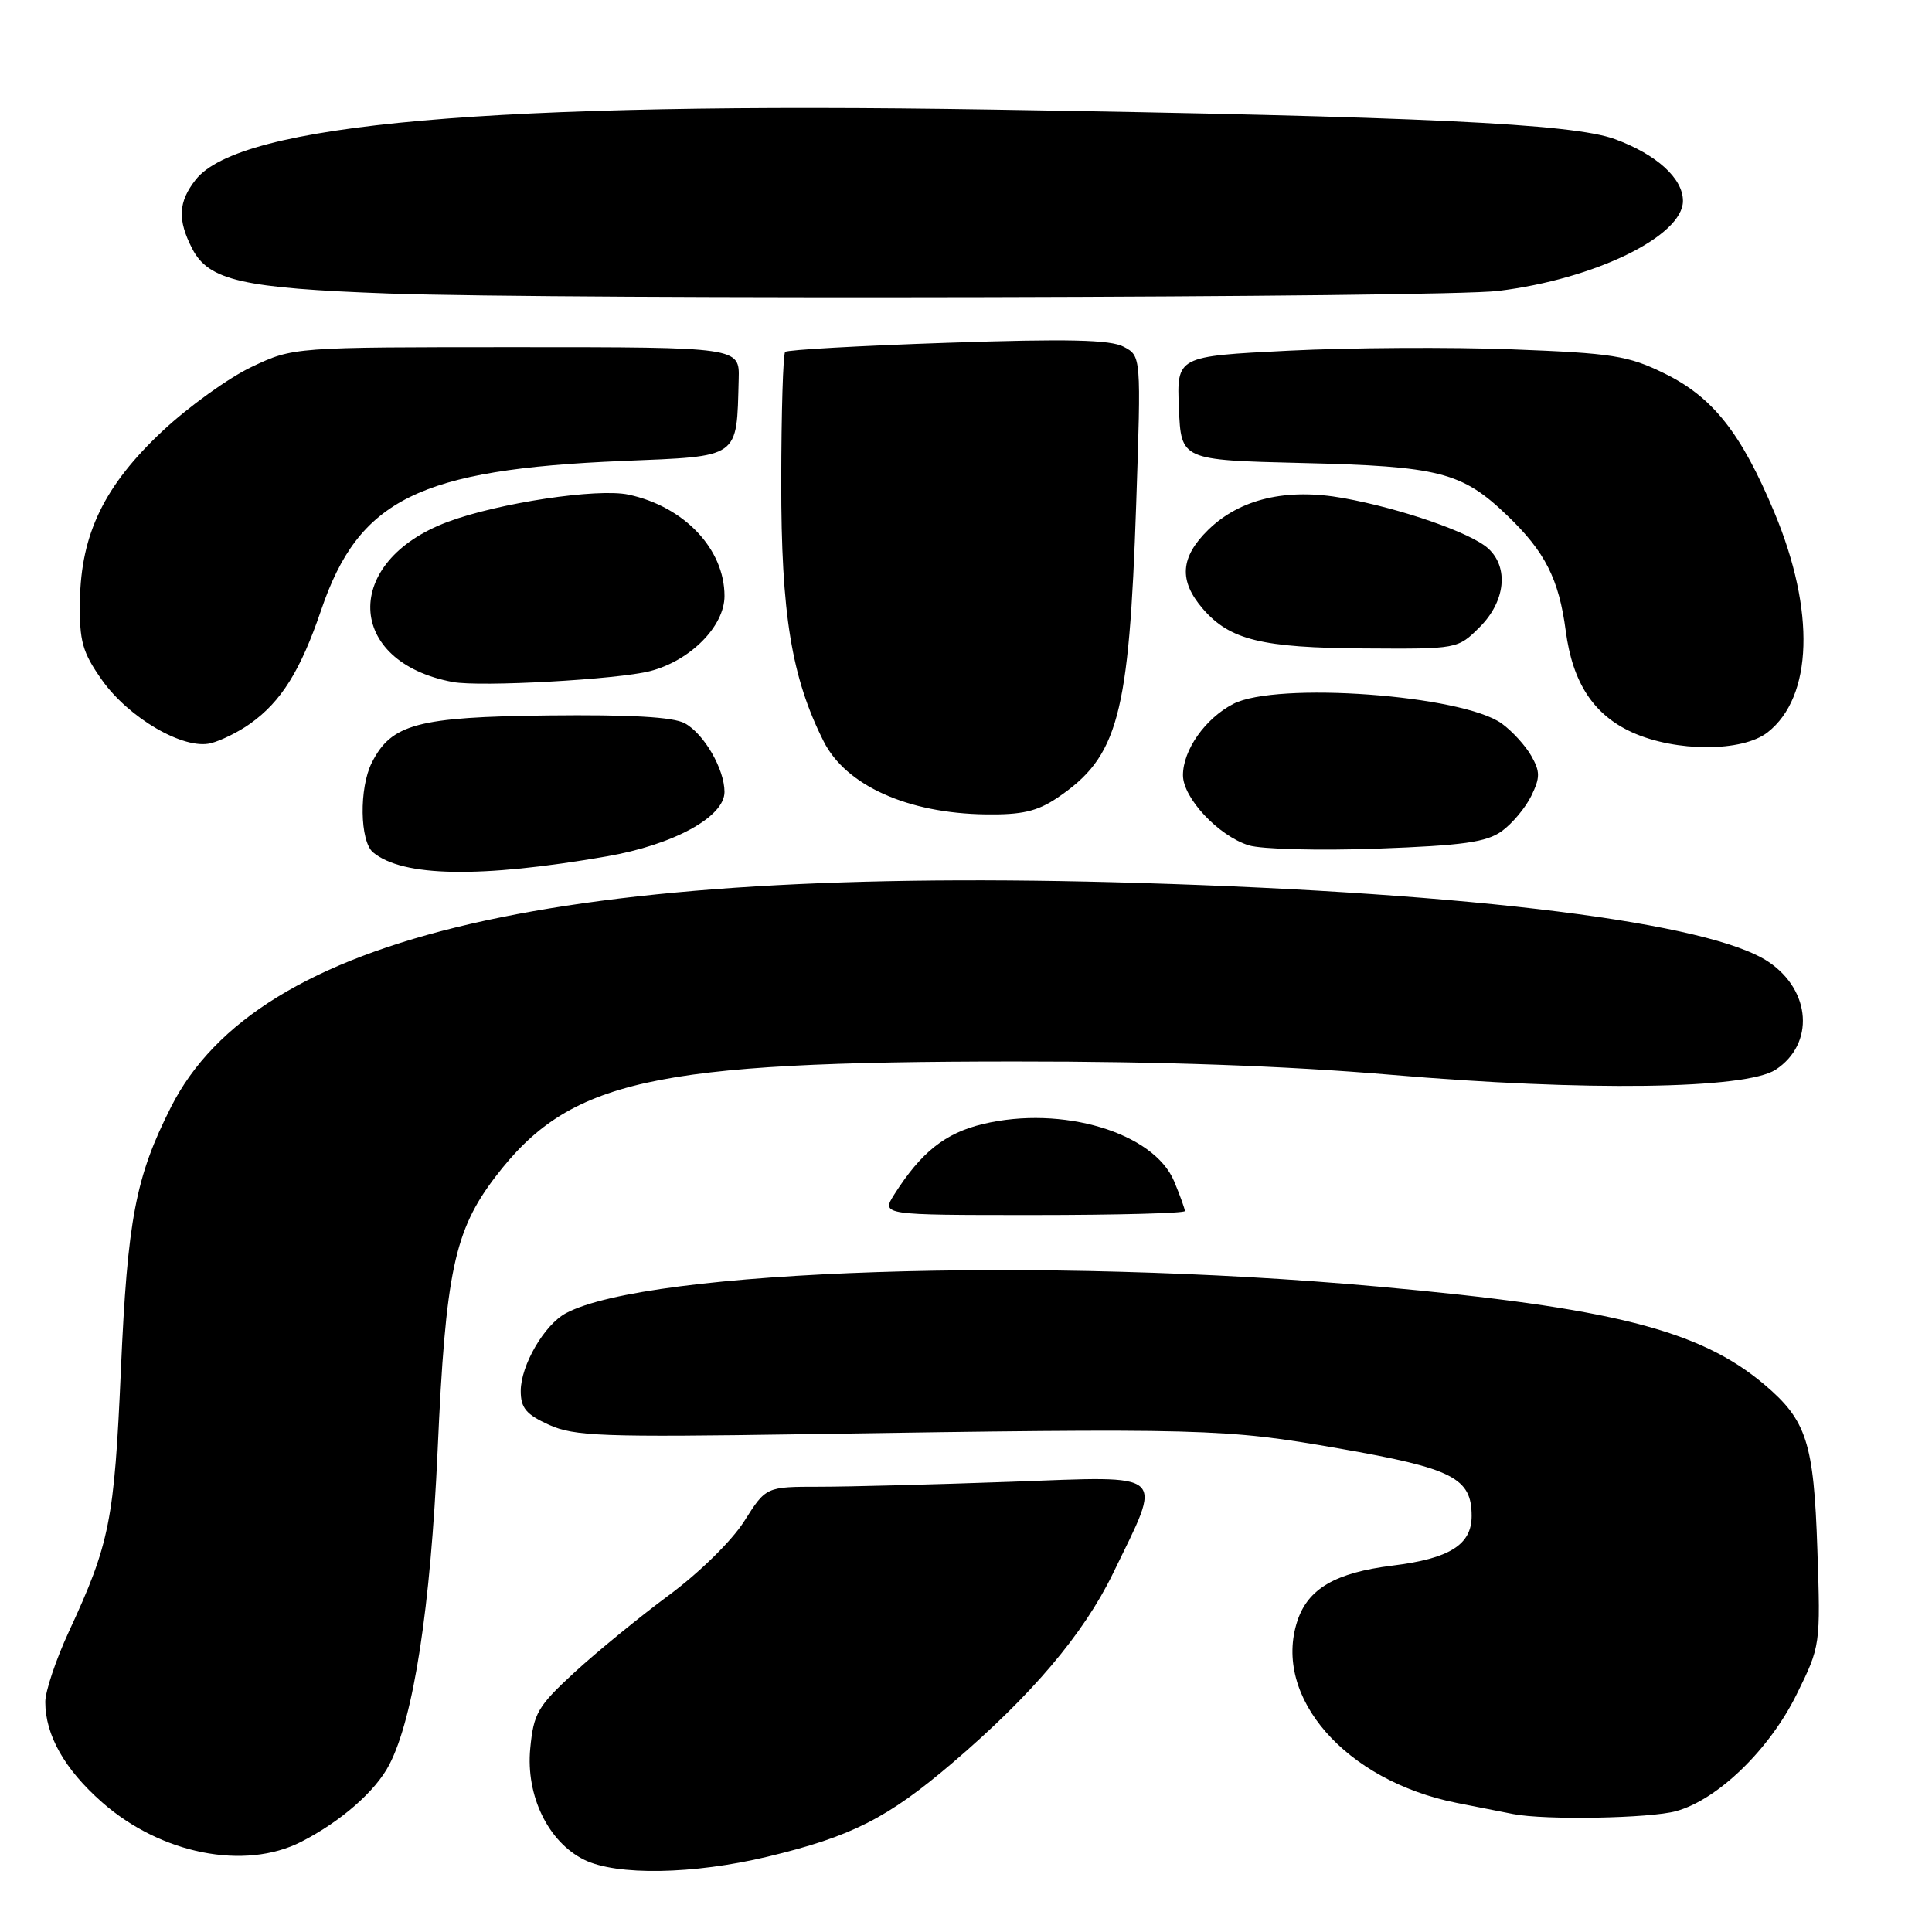 <?xml version="1.0" encoding="UTF-8" standalone="no"?>
<!DOCTYPE svg PUBLIC "-//W3C//DTD SVG 1.1//EN" "http://www.w3.org/Graphics/SVG/1.1/DTD/svg11.dtd" >
<svg xmlns="http://www.w3.org/2000/svg" xmlns:xlink="http://www.w3.org/1999/xlink" version="1.1" viewBox="0 0 256 256">
 <g >
 <path fill="currentColor"
d=" M 101.71 246.02 C 112.83 243.35 117.61 240.93 126.22 233.58 C 136.70 224.63 143.56 216.54 147.47 208.50 C 154.12 194.79 154.99 195.58 133.99 196.34 C 123.92 196.70 112.49 197.00 108.59 197.00 C 101.50 197.00 101.50 197.00 98.62 201.56 C 96.99 204.14 92.67 208.39 88.62 211.38 C 84.71 214.28 79.08 218.88 76.12 221.60 C 71.23 226.11 70.71 227.01 70.26 231.68 C 69.66 237.94 72.63 244.07 77.41 246.43 C 81.70 248.55 91.87 248.38 101.71 246.02 Z  M 39.91 244.05 C 45.17 241.36 49.78 237.33 51.59 233.82 C 54.82 227.58 57.05 213.04 57.99 192.14 C 59.04 168.56 60.20 163.07 65.63 155.95 C 75.46 143.07 86.27 140.66 134.50 140.65 C 153.90 140.64 170.38 141.23 184.27 142.41 C 210.02 144.62 231.32 144.33 235.28 141.74 C 240.46 138.34 240.00 131.26 234.35 127.46 C 226.64 122.26 195.43 118.34 151.05 117.00 C 74.14 114.67 34.20 123.90 22.67 146.66 C 17.96 155.96 16.89 161.59 16.02 181.50 C 15.14 201.52 14.55 204.49 9.11 216.23 C 7.40 219.93 6.00 224.11 6.00 225.51 C 6.00 229.92 8.56 234.44 13.52 238.81 C 21.31 245.67 32.41 247.87 39.91 244.05 Z  M 222.12 239.98 C 227.63 238.45 234.48 231.81 238.08 224.48 C 241.22 218.11 241.24 218.00 240.81 205.29 C 240.34 191.14 239.39 188.20 233.79 183.46 C 225.24 176.23 213.55 173.27 182.50 170.47 C 138.21 166.47 85.84 168.20 74.98 174.01 C 72.13 175.54 69.01 180.90 69.00 184.30 C 69.00 186.57 69.71 187.42 72.75 188.80 C 76.09 190.31 79.78 190.45 106.50 190.04 C 159.71 189.22 162.26 189.28 177.43 191.93 C 192.54 194.57 195.00 195.83 195.00 200.88 C 195.00 204.69 192.08 206.52 184.50 207.45 C 176.95 208.39 173.32 210.50 171.91 214.78 C 168.58 224.86 178.30 235.96 193.00 238.89 C 196.03 239.49 199.40 240.16 200.50 240.37 C 204.69 241.20 218.65 240.95 222.12 239.98 Z  M 157.00 160.47 C 157.00 160.18 156.36 158.40 155.58 156.53 C 152.87 150.06 140.73 146.43 130.24 148.94 C 125.23 150.14 122.06 152.67 118.51 158.25 C 116.77 161.00 116.77 161.00 136.88 161.00 C 147.95 161.00 157.00 160.76 157.00 160.47 Z  M 80.36 113.48 C 89.23 111.95 96.00 108.25 96.00 104.94 C 96.00 101.92 93.29 97.23 90.74 95.84 C 89.20 95.00 83.53 94.68 72.60 94.80 C 55.32 95.00 51.86 95.93 49.27 101.05 C 47.57 104.41 47.67 111.48 49.44 112.95 C 53.36 116.20 63.62 116.38 80.36 113.48 Z  M 199.00 110.13 C 200.38 109.13 202.13 107.04 202.90 105.47 C 204.09 103.02 204.09 102.26 202.90 100.15 C 202.13 98.80 200.38 96.88 199.00 95.88 C 193.78 92.09 169.13 90.29 163.40 93.28 C 159.69 95.21 156.75 99.39 156.75 102.72 C 156.75 105.74 161.45 110.75 165.46 112.01 C 167.14 112.53 174.78 112.73 182.50 112.45 C 193.86 112.03 196.97 111.60 199.00 110.13 Z  M 140.08 105.73 C 148.17 100.27 149.60 94.96 150.55 66.84 C 151.21 47.18 151.21 47.18 148.90 45.95 C 147.16 45.01 141.49 44.88 125.57 45.42 C 114.00 45.81 104.31 46.35 104.04 46.63 C 103.76 46.91 103.53 54.64 103.52 63.82 C 103.50 81.36 104.88 89.78 109.14 98.24 C 112.09 104.08 120.26 107.77 130.60 107.91 C 135.39 107.98 137.43 107.51 140.08 105.73 Z  M 33.15 95.89 C 37.27 92.96 39.82 88.87 42.56 80.82 C 47.55 66.15 55.52 62.21 82.49 61.08 C 98.20 60.43 97.59 60.86 97.88 50.25 C 98.00 46.00 98.00 46.00 68.44 46.00 C 38.88 46.00 38.88 46.00 33.36 48.61 C 30.32 50.05 25.00 53.87 21.54 57.11 C 13.84 64.32 10.72 70.73 10.59 79.66 C 10.51 84.98 10.91 86.41 13.50 90.09 C 17.06 95.14 24.35 99.38 27.93 98.48 C 29.28 98.14 31.63 96.98 33.15 95.89 Z  M 234.23 97.03 C 240.21 92.33 240.56 80.95 235.12 67.91 C 230.71 57.37 226.96 52.62 220.54 49.48 C 215.73 47.12 213.68 46.80 200.34 46.29 C 192.18 45.98 178.84 46.06 170.71 46.47 C 155.92 47.21 155.92 47.21 156.21 54.09 C 156.50 60.96 156.50 60.96 172.50 61.35 C 190.72 61.78 193.71 62.54 199.72 68.31 C 204.74 73.12 206.56 76.72 207.47 83.61 C 208.38 90.48 211.15 94.71 216.27 97.04 C 222.05 99.66 230.89 99.66 234.23 97.03 Z  M 86.16 88.92 C 91.48 87.54 96.00 82.97 96.00 78.97 C 96.00 72.75 90.67 67.12 83.28 65.54 C 79.16 64.66 66.03 66.64 59.30 69.16 C 45.32 74.39 45.76 87.72 60.00 90.37 C 63.62 91.05 81.87 90.04 86.16 88.92 Z  M 196.08 83.08 C 199.48 79.68 199.95 75.17 197.18 72.66 C 194.89 70.59 185.69 67.39 178.01 66.00 C 170.48 64.64 164.31 66.09 160.09 70.21 C 156.39 73.84 156.17 76.93 159.37 80.65 C 162.94 84.80 167.18 85.84 180.83 85.92 C 193.15 86.00 193.15 86.00 196.08 83.08 Z  M 198.52 38.55 C 211.30 36.99 223.00 31.29 223.00 26.62 C 223.00 23.63 219.50 20.46 213.97 18.43 C 208.38 16.38 188.36 15.43 131.50 14.52 C 65.03 13.45 31.78 16.38 25.93 23.81 C 23.61 26.76 23.50 29.13 25.48 32.97 C 27.66 37.17 32.15 38.19 51.43 38.89 C 74.76 39.72 191.12 39.46 198.52 38.55 Z "/>
</g>
</svg>